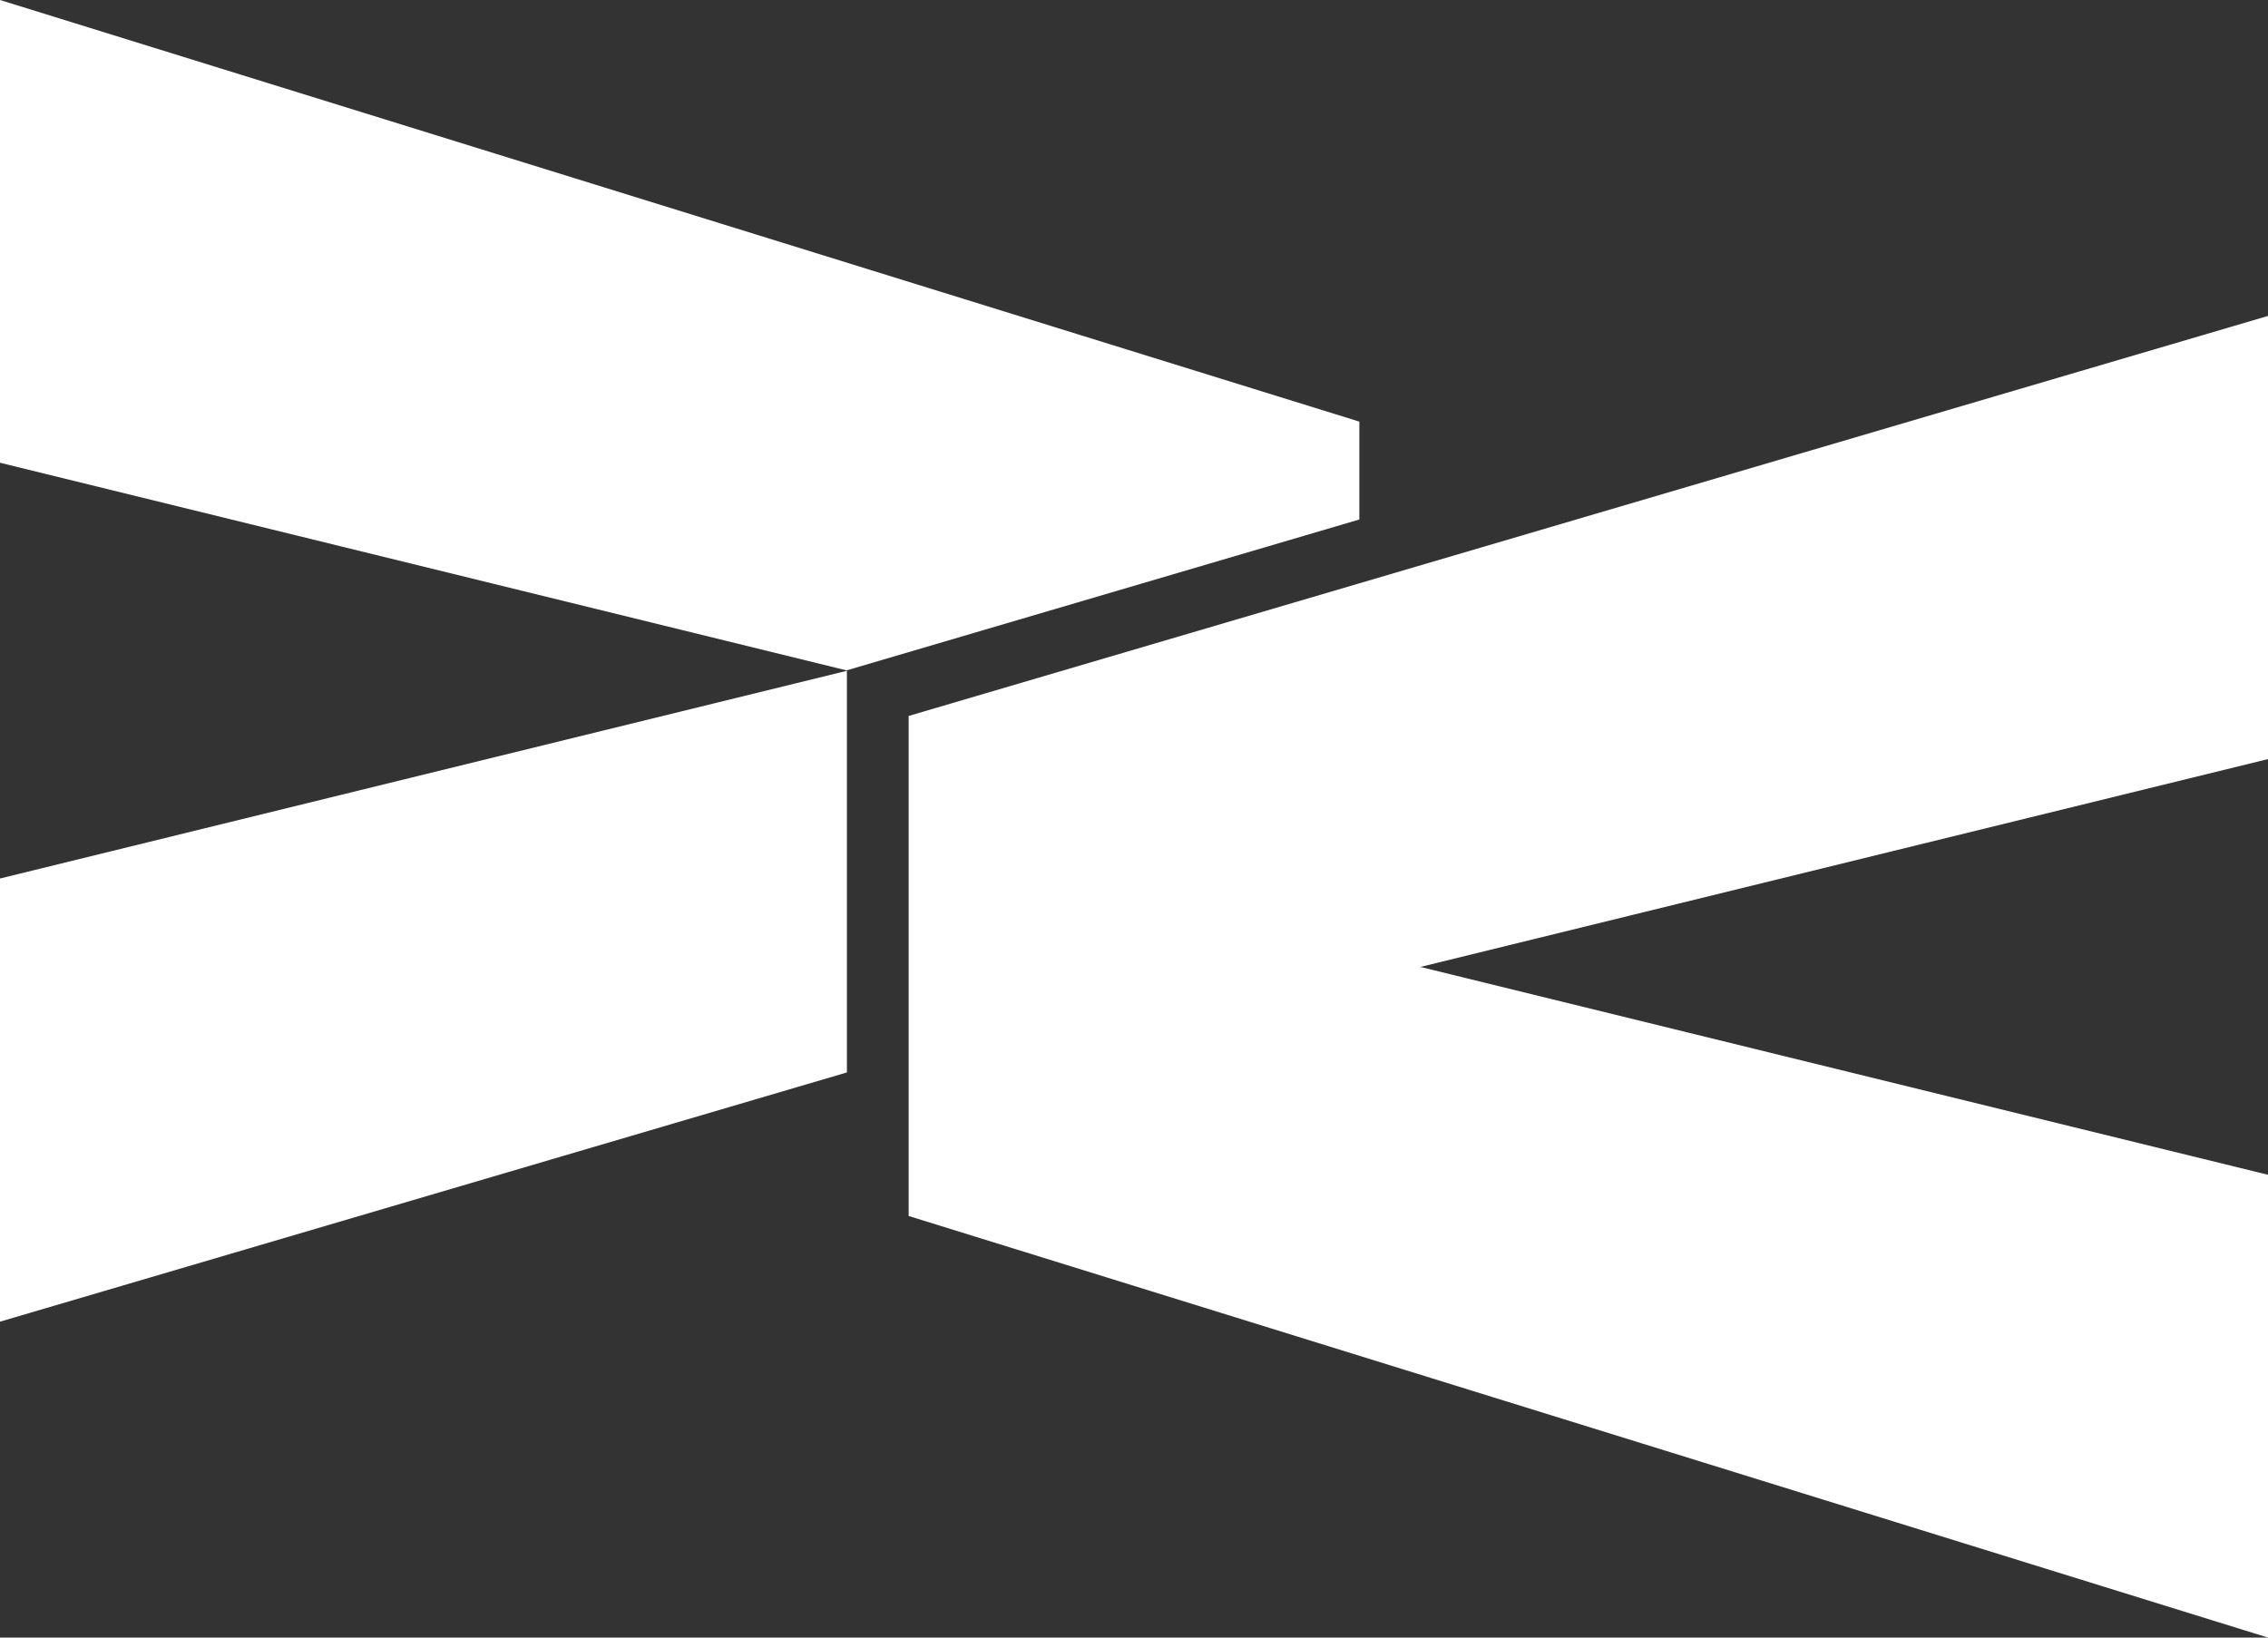 <svg width="36" height="26" viewBox="0 0 36 26" fill="none" xmlns="http://www.w3.org/2000/svg">
<rect x="0" y="0" width="36" height="26" fill="#333333" stroke="none"/>
<path d="M0 13.948V20.984L13.443 17.027V10.65L0 13.948Z" fill="white"/>
<path d="M13.443 10.645V10.642L21.577 8.248V6.694L0 0V7.347L13.443 10.645Z" fill="white"/>
<path d="M36 5.016V12.052L22.546 15.352L36 18.652V26L14.423 19.306L14.423 11.367L36 5.016Z" fill="white"/>
</svg>
